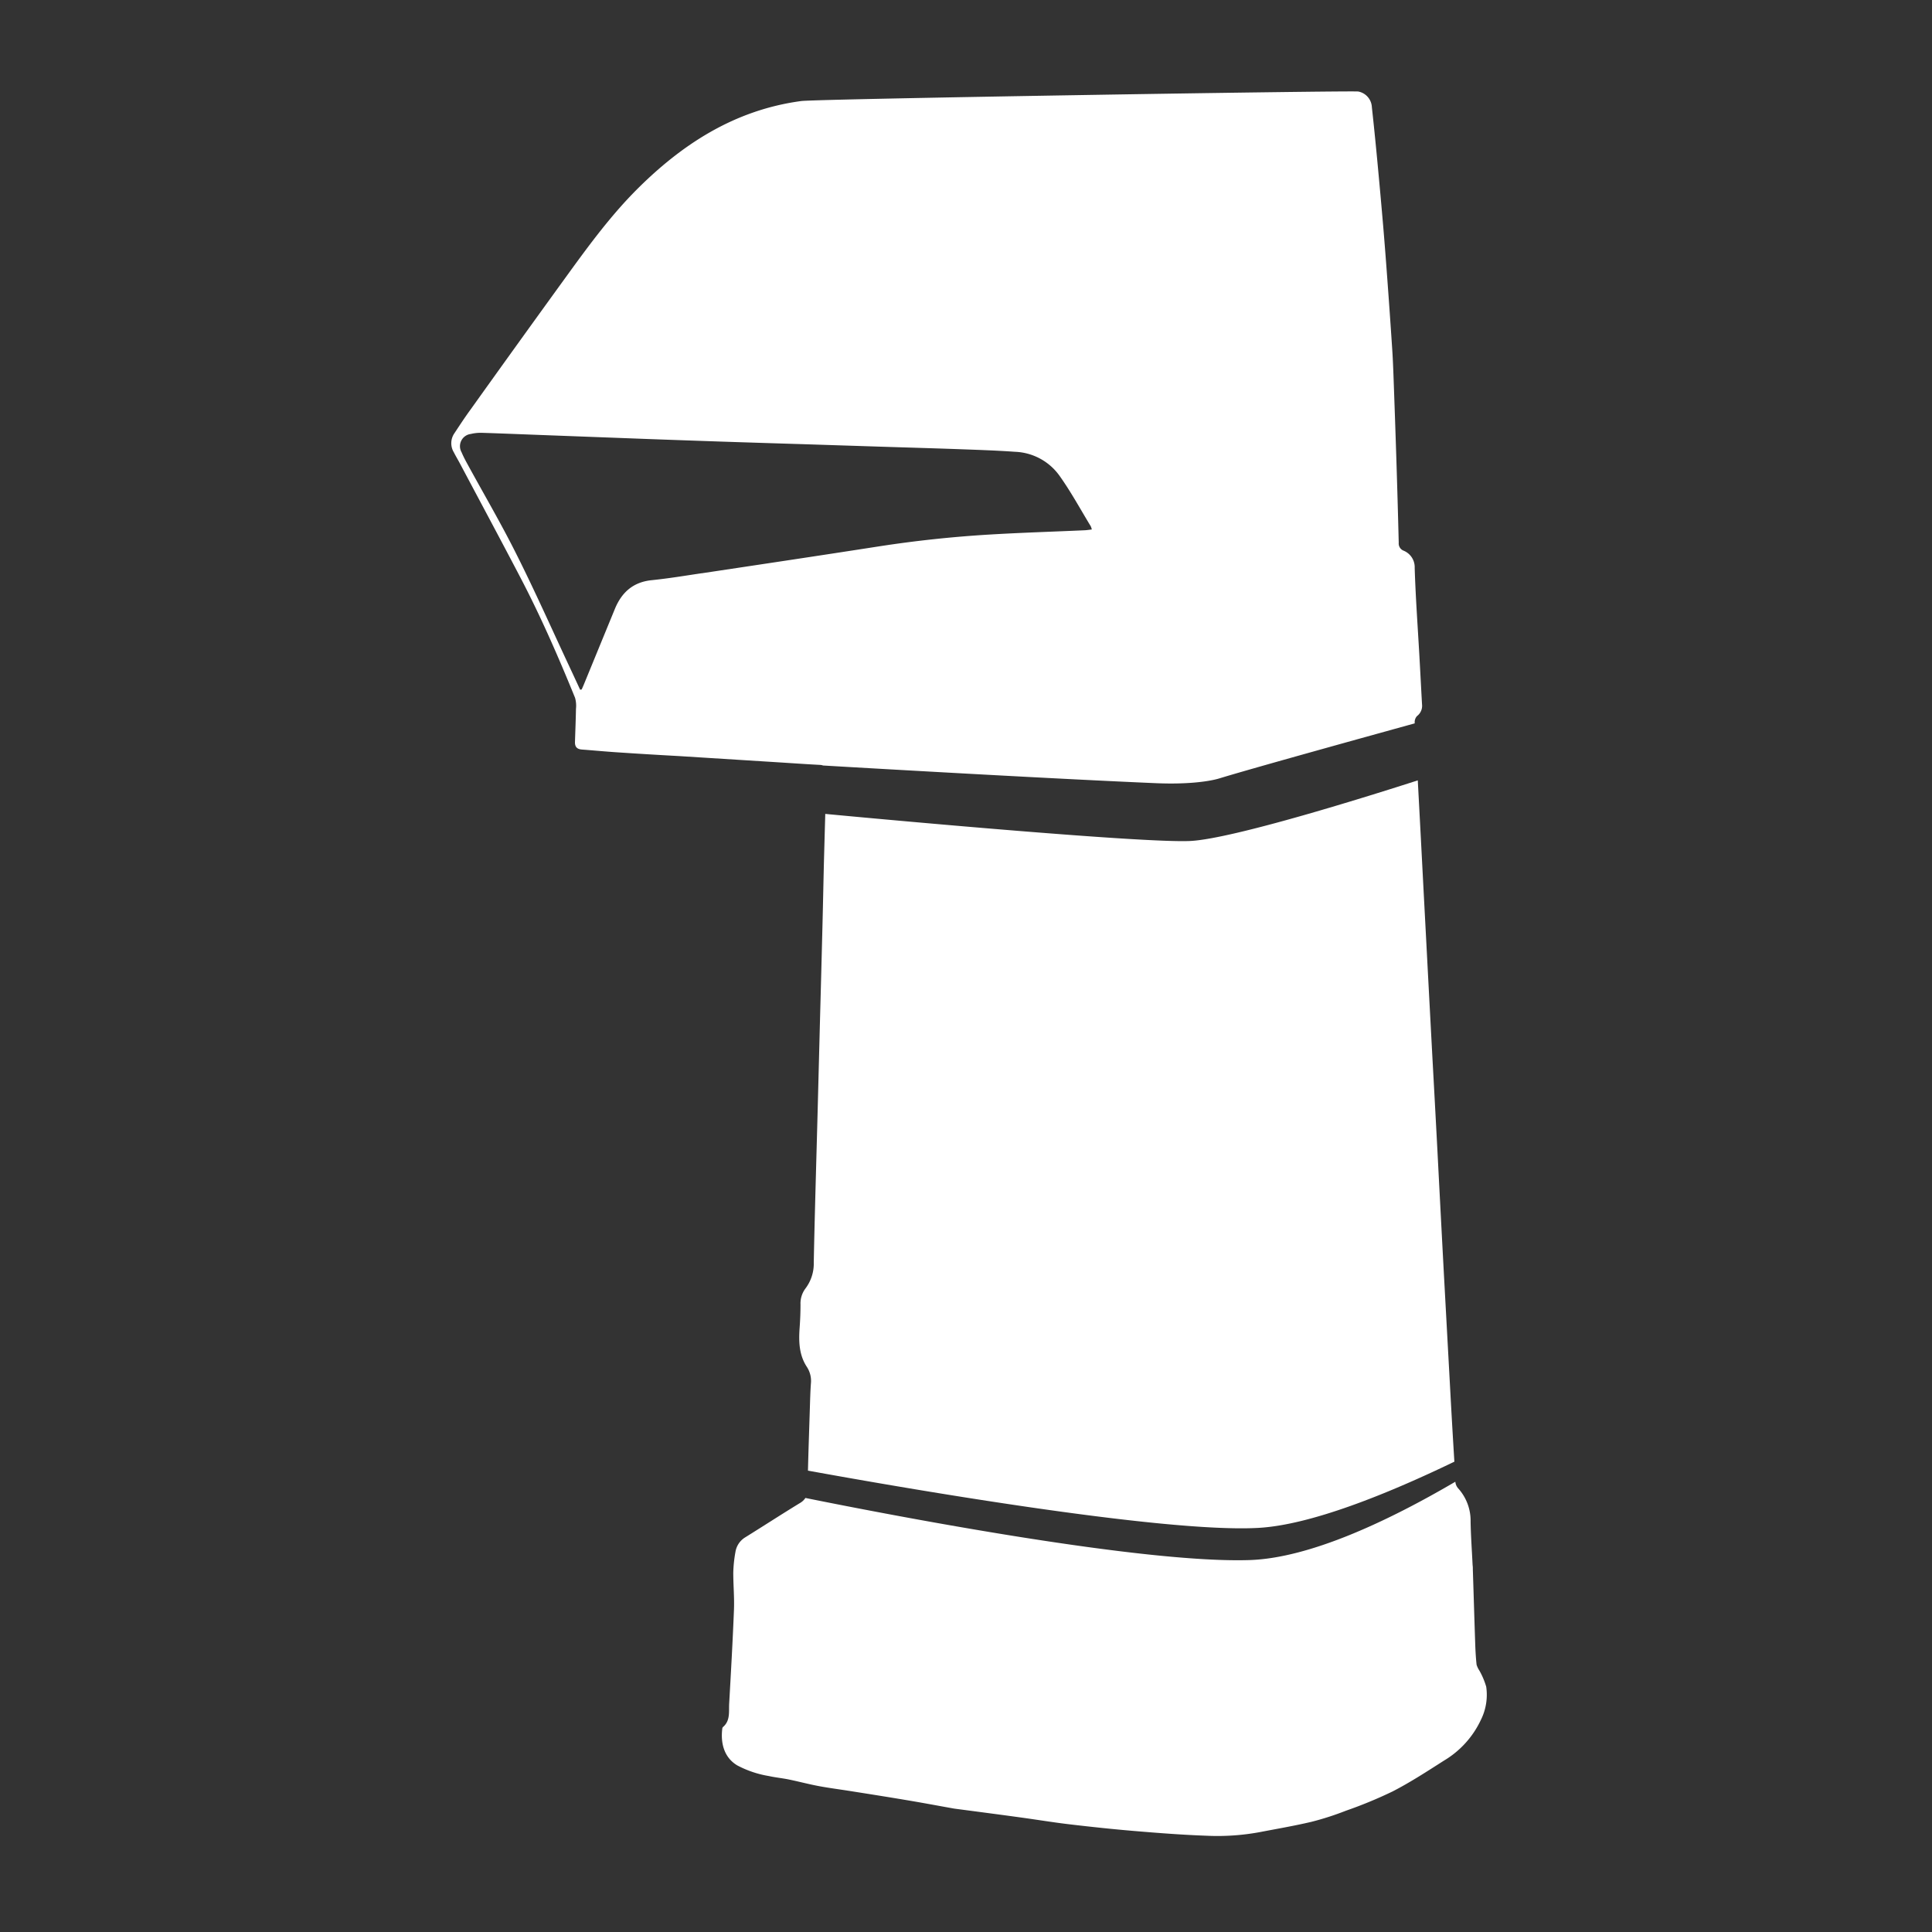 <svg id="Layer_1" data-name="Layer 1" xmlns="http://www.w3.org/2000/svg" viewBox="0 0 500 500"><rect x="0" y="0" width="500" height="500" fill="#333333" stroke="none"/><defs><style>.cls-1{fill:#fff;}</style></defs><title>machine</title><path class="cls-1" d="M382.86,432.34a5.85,5.85,0,0,1-.72-1.51c-.19-1.74-.29-3.49-.35-5.24-.22-6.46-.41-12.92-.62-19.39,0-.38,0-.77-.06-1.15-.18-3.78-.46-7.55-.52-11.33a12.47,12.47,0,0,0-3.24-8.56,3,3,0,0,1-.71-1.69c-17.56,10.29-37.74,19.75-53.2,20.27-27.58.92-90.88-11.2-115-16.07A4.13,4.13,0,0,1,207,389c-4.73,2.89-9.37,5.9-14.08,8.83a5.41,5.41,0,0,0-2.59,3.83,34.38,34.38,0,0,0-.56,5.38c0,3.17.3,6.36.18,9.53-.32,8.1-.78,16.2-1.24,24.3-.12,2.12.34,4.45-1.62,6.1a.75.75,0,0,0-.17.45c-.42,3.5.33,7.32,3.86,9.45a26.7,26.7,0,0,0,8.21,2.77c1.7.38,3.45.54,5.16.89,2.61.54,5.19,1.23,7.81,1.72s5.52.86,8.27,1.3c5,.79,9.94,1.57,14.91,2.41,3.88.65,7.74,1.38,11.61,2.07.43.08.87.12,1.3.18,5.38.71,10.75,1.41,16.12,2.15,4.23.58,8.45,1.28,12.69,1.78,5.6.66,11.21,1.26,16.82,1.73,6.22.52,12.44,1,18.68,1.22a60.21,60.21,0,0,0,13.57-.92c4.51-.87,9-1.63,13.5-2.69a74.3,74.3,0,0,0,8.87-2.86,113.31,113.31,0,0,0,12.11-5c4.56-2.35,8.9-5.17,13.23-7.94A24.23,24.23,0,0,0,383.3,445a14.5,14.5,0,0,0,1.33-8.48A19.7,19.7,0,0,0,382.86,432.34Z"/><path class="cls-1" d="M375.32,359.79q-.82-15-1.64-30.05-.85-15.93-1.67-31.86-.64-12.15-1.31-24.31-.83-15.52-1.64-31-.66-12.48-1.31-25-.41-7.8-.83-15.61c-12.11,3.9-47.59,15.07-58.77,15.68-11.4.62-74.71-5.12-94.57-7q-.17,5.91-.33,11.82c-.14,5.48-.24,11-.38,16.45q-.31,12.42-.65,24.83-.31,12-.62,24c-.34,13-.74,26-1,39a10.64,10.64,0,0,1-2.15,6.72,6.45,6.45,0,0,0-1.28,4.15c0,2-.08,3.95-.22,5.92-.26,3.6-.2,7.12,1.91,10.29a6.62,6.62,0,0,1,1,4.25c-.14,2-.2,4.05-.26,6.08-.17,5.48-.37,11-.5,16.45,22.05,4,91.67,16.25,116.66,14.81,13.46-.78,33.11-8.68,50.63-17.13Q375.82,369.06,375.32,359.79Z"/><path class="cls-1" d="M213,198.11c17,1,62,3.56,86.25,4.58,8.56.36,14.05-.54,16.35-1.25,8.37-2.57,39.08-11.07,50.52-14.23V187a2.29,2.29,0,0,1,.62-1.7,3.3,3.3,0,0,0,1.28-3c-.23-4.05-.43-8.1-.66-12.15-.43-7.72-1-15.43-1.24-23.15a4.62,4.62,0,0,0-2.88-4.49,2,2,0,0,1-1.25-2.05q-.27-10.93-.62-21.87-.34-10.6-.73-21.2c-.09-2.46-.19-4.93-.36-7.39q-.59-8.94-1.25-17.87c-.33-4.53-.68-9.07-1.06-13.6q-.75-8.76-1.58-17.51c-.42-4.42-.86-8.84-1.35-13.25a4.33,4.33,0,0,0-3.49-4.08c-1.28-.31-140,1.9-144.2,2.46-17.28,2.32-31,11.22-43,23.35-6.28,6.38-11.63,13.57-16.88,20.8q-12.89,17.78-25.66,35.65c-1.47,2-2.87,4.15-4.26,6.25a4.53,4.53,0,0,0-.11,4.84c.47.93,1,1.82,1.5,2.74,5.27,9.93,10.59,19.83,15.8,29.8s9.8,20.48,14.08,31a7.52,7.52,0,0,1,.24,2.87c-.05,2.89-.17,5.79-.26,8.68,0,1.24.62,1.76,1.79,1.85,2.9.22,5.79.49,8.69.69,5.47.37,10.94.7,16.41,1l25.77,1.62c3.61.23,7.22.48,10.83.67A2.47,2.47,0,0,1,213,198.11Zm-31.47-49.75c-4.28.64-8.56,1.35-12.87,1.79-4.83.49-7.78,3.17-9.54,7.46q-4,9.74-8,19.49c-.18.45-.39.89-.58,1.33l-.4.07c-.89-1.92-1.78-3.85-2.68-5.77-4.61-9.83-9-19.75-13.89-29.46-3.92-7.84-8.37-15.42-12.57-23.12-.55-1-1.08-2-1.54-3.09a3.19,3.19,0,0,1,2.39-4.75,10.9,10.9,0,0,1,2.77-.3c5.7.18,11.39.42,17.08.63l26.62,1q9.12.33,18.24.64,10.6.35,21.2.67l19.88.64c7.07.23,14.13.42,21.2.68,4.6.17,9.2.32,13.79.65a14.83,14.83,0,0,1,11.53,6.15c3,4.2,5.45,8.73,8.13,13.13a4.84,4.84,0,0,1,.27.83c-.66.07-1.22.17-1.79.2-8.22.37-16.44.62-24.65,1.11q-14.45.86-28.77,3.08C212.14,143.79,196.85,146.07,181.56,148.37Z"/></svg>